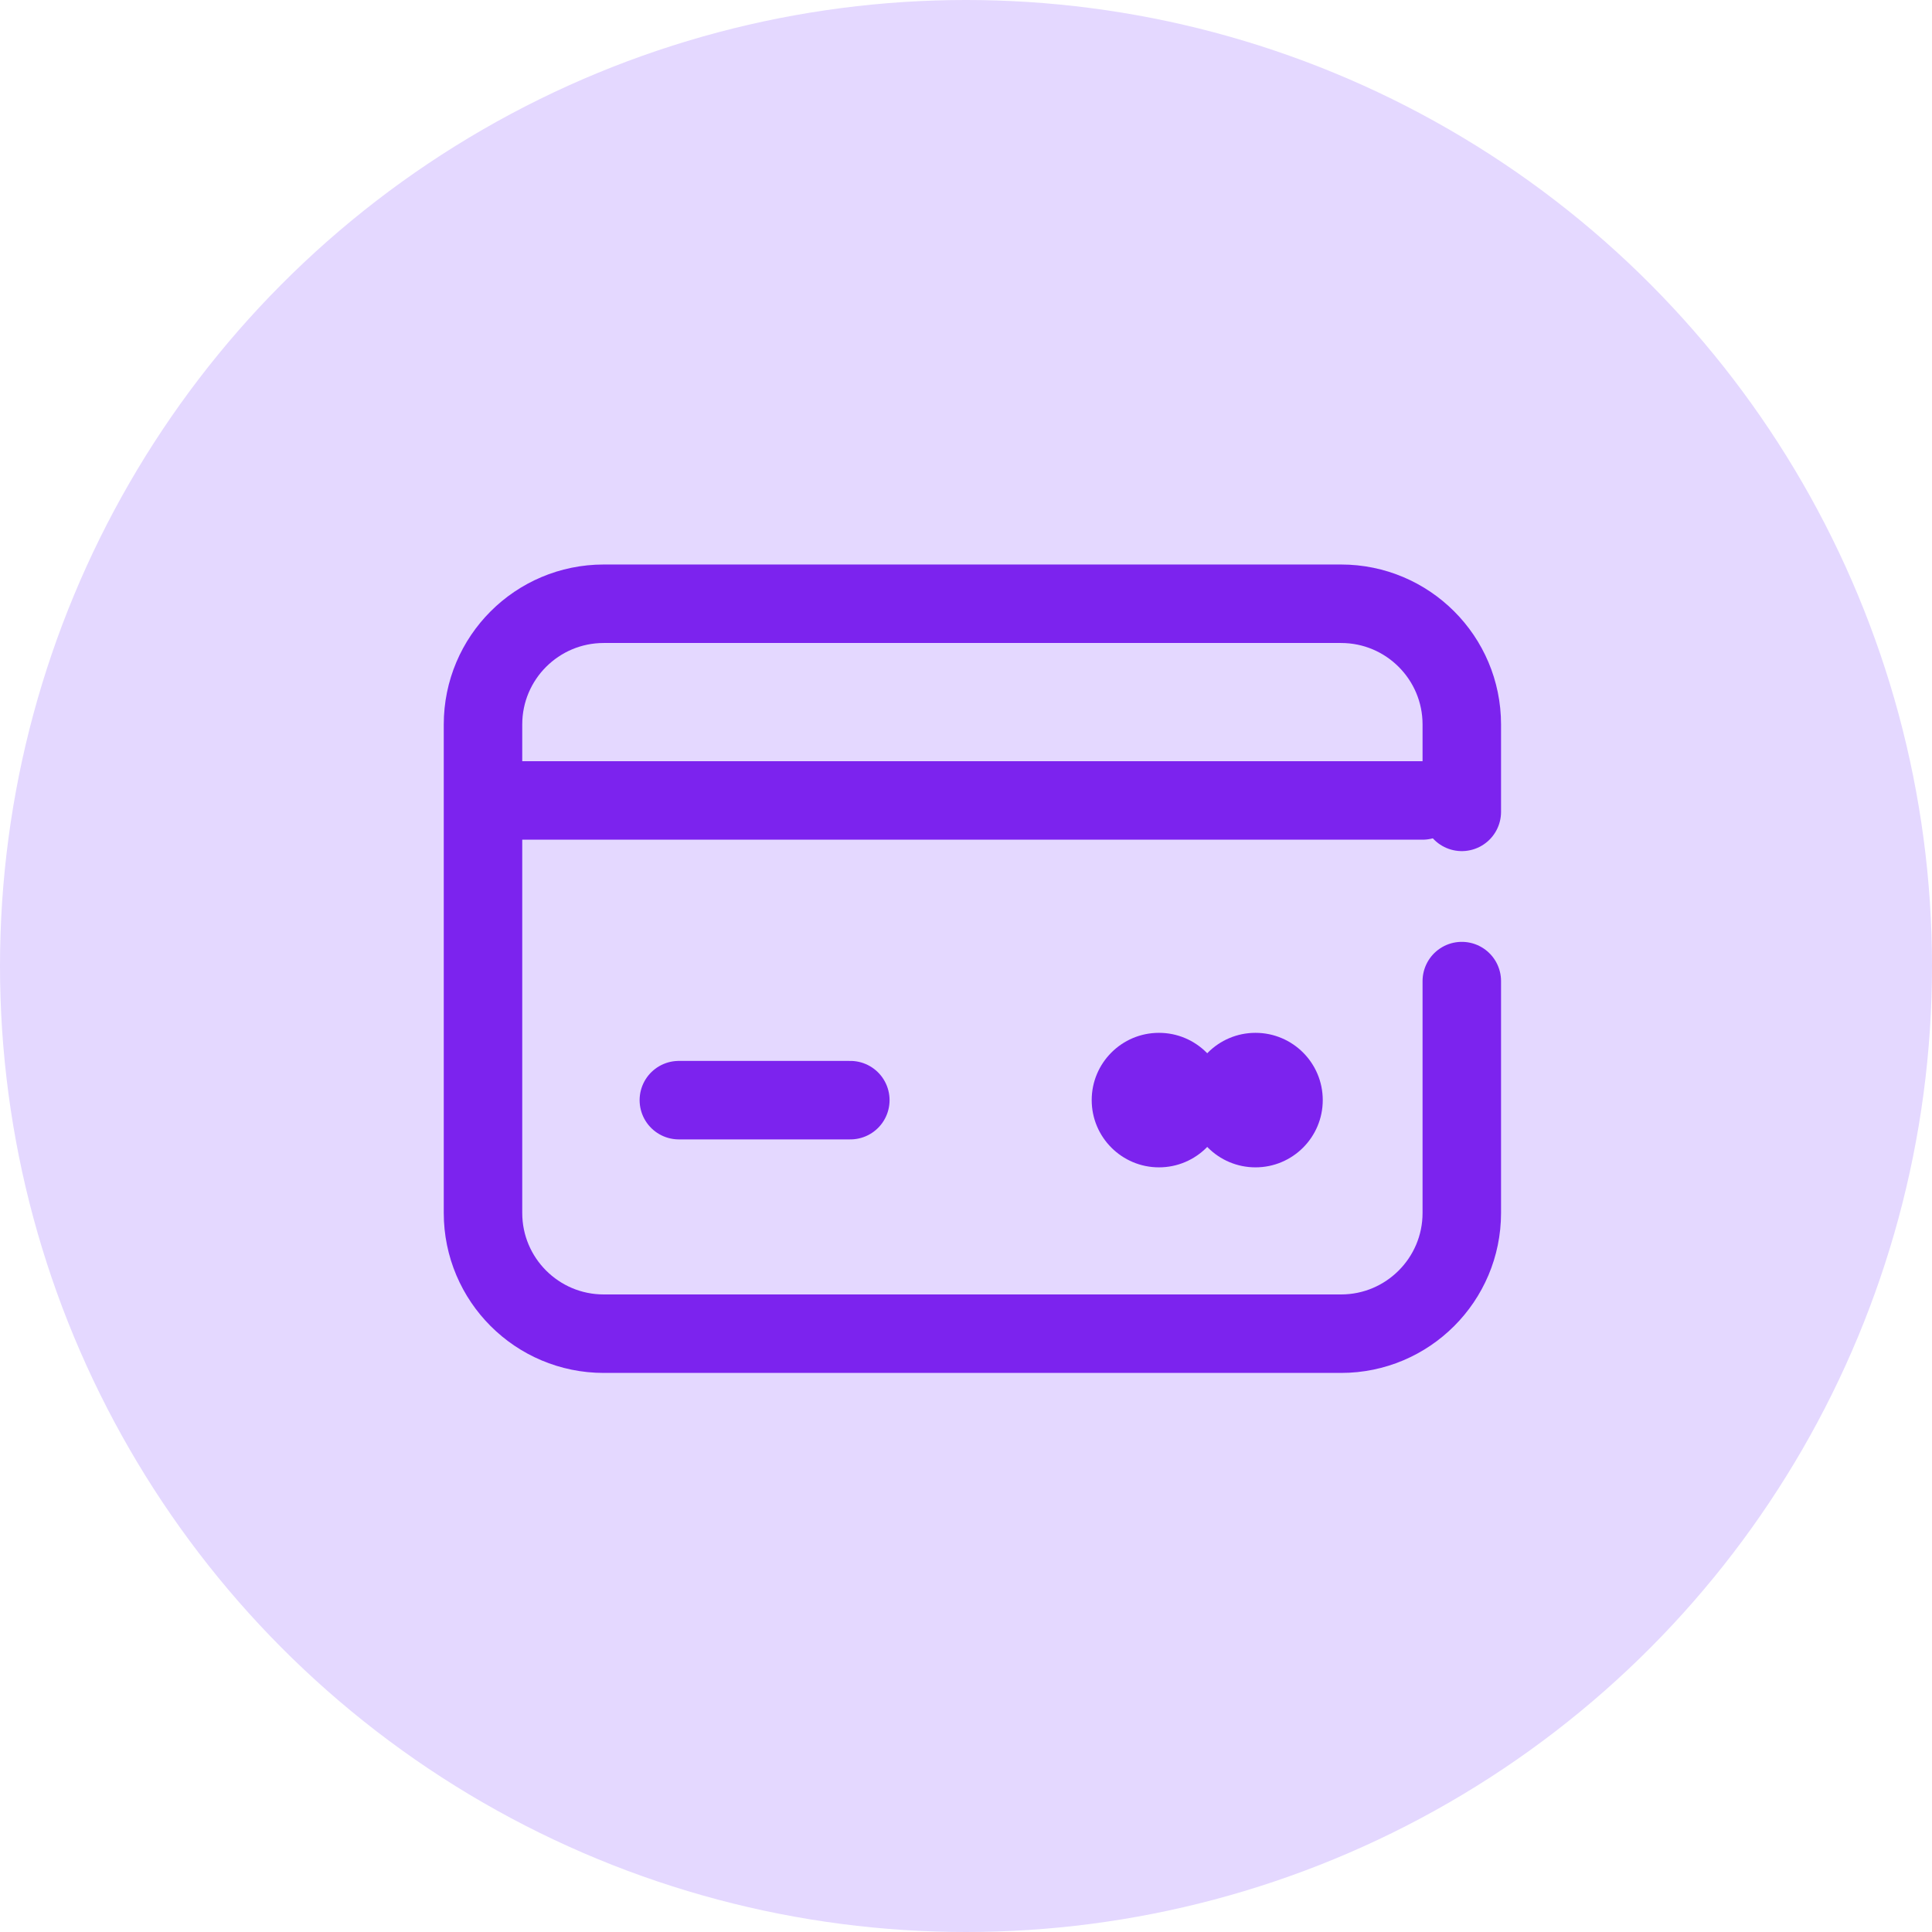 <svg width="32" height="32" viewBox="0 0 32 32" fill="none" xmlns="http://www.w3.org/2000/svg">
<circle cx="16" cy="16" r="16" fill="#E4D8FF"/>
<path d="M24.212 13.447V12C24.212 10.895 23.316 10 22.212 10H10C8.895 10 8 10.895 8 12V20.09C8 21.194 8.895 22.09 10 22.09H22.212C23.316 22.09 24.212 21.194 24.212 20.09V16.25" stroke="#7C23EE" stroke-width="1.3" stroke-miterlimit="10" stroke-linecap="round" stroke-linejoin="round"/>
<line x1="8.65" y1="13.258" x2="23.562" y2="13.258" stroke="#7C23EE" stroke-width="1.3" stroke-miterlimit="10" stroke-linecap="round" stroke-linejoin="round"/>
<circle cx="19.196" cy="18.221" r="1.114" fill="#7C23EE"/>
<circle cx="20.795" cy="18.221" r="1.114" fill="#7C23EE"/>
<path d="M11.244 18.222H14.084" stroke="#7C23EE" stroke-width="1.3" stroke-linecap="round" stroke-linejoin="round"/>
</svg>
